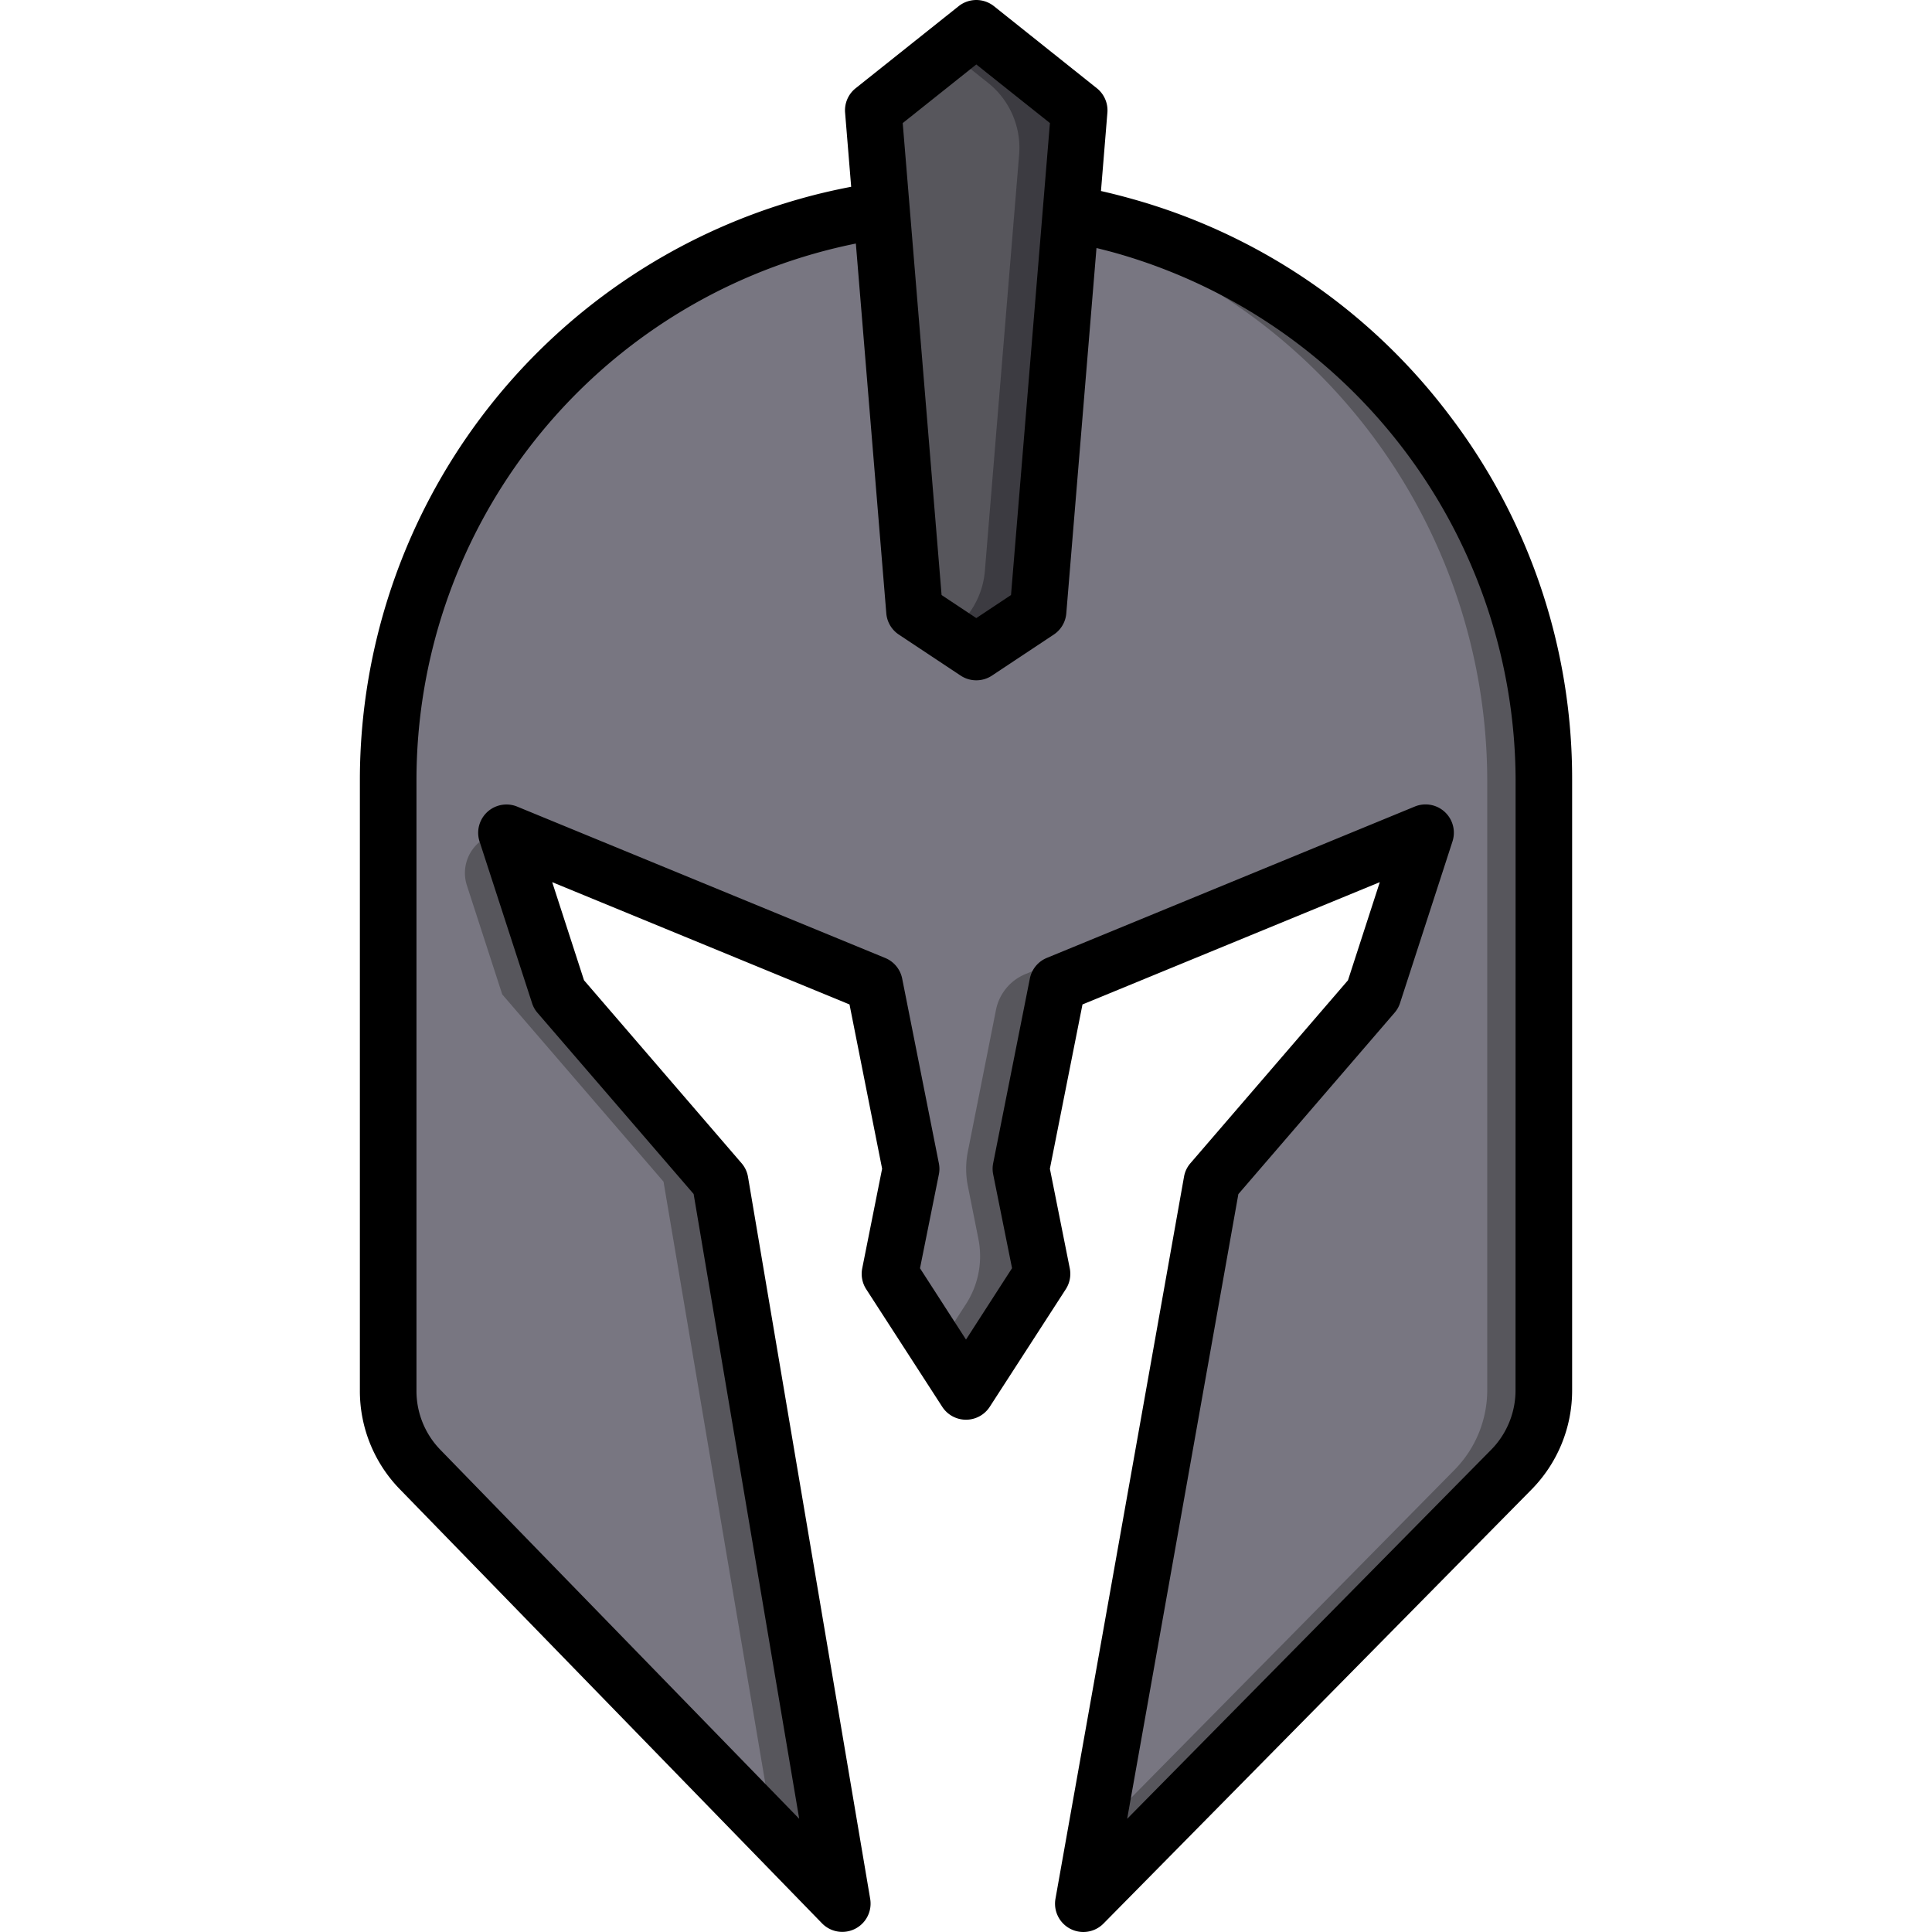 <svg xmlns="http://www.w3.org/2000/svg" viewBox="0 0 512 512"><path fill="#787681" d="M287.09,504.5l113.4-115a30.1,30.1,0,0,0,8.64-21.07V206.55A152.56,152.56,0,0,0,298,59.93h0a153.69,153.69,0,0,0-84,0h0A152.56,152.56,0,0,0,102.87,206.55v162a30,30,0,0,0,8.5,20.92l111.84,115L190.84,313.15,148.1,263.53l-13.89-42.82,97.49,40.1,9.72,48.94-5.56,27.87L256,368.77l20.14-31.15-5.56-27.87,9.72-48.94,97.49-40.1L363.9,263.53l-42.74,49.62Z"/><path fill="#57565c" d="M298 59.93a153.74 153.74 0 0 0-49.5-5.64A152.88 152.88 0 0 1 394.13 206.55V368.43a30.1 30.1 0 0 1-8.64 21.07L290.4 485.94l-3.31 18.56 113.4-115a30.1 30.1 0 0 0 8.64-21.07V206.55A152.56 152.56 0 0 0 298 59.93zM148.1 263.53l-13.89-42.82h0a10.65 10.65 0 0 0-10.48 13.93l9.37 28.89 42.74 49.62L205.05 485.8l18.16 18.67L190.84 313.15z"/><path fill="#57565c" d="M270.58,309.75l9.72-48.94,97.49-40.1h0a9.39,9.39,0,0,0-10.16-2l-95.87,39.43a13,13,0,0,0-7.82,9.51l-7.45,37.53a23.33,23.33,0,0,0,0,9.12l2.79,14A23.37,23.37,0,0,1,256,345.58l-7.49,11.59,7.5,11.6,20.14-31.15Z"/><polygon fill="#57565c" points="275.11 161.93 258.73 172.8 242.35 161.93 231.43 29.25 258.73 7.5 286.04 29.25 275.11 161.93"/><path fill="#3c3b41" d="M258.73,7.5l-7.5,6,10.63,8.47a22,22,0,0,1,8.22,19L261,151.31a22,22,0,0,1-9.75,16.51h0l7.5,5,16.38-10.87L286,29.25Z"/><path d="M384.13,110.08A158.83,158.83,0,0,0,300,52.71c-2.74-.77-5.49-1.47-8.23-2.09l1.7-20.75a7.49,7.49,0,0,0-2.8-6.49L263.4,1.63a7.51,7.51,0,0,0-9.34,0l-27.3,21.75a7.49,7.49,0,0,0-2.8,6.49l1.61,19.63c-4.6.88-9.16,1.94-13.61,3.21A160.08,160.08,0,0,0,95.37,206.55v162A37.31,37.31,0,0,0,106,394.7l111.84,115a7.5,7.5,0,0,0,12.77-6.48L198.23,311.9a7.4,7.4,0,0,0-1.71-3.64l-41.75-48.48-8.43-26,78.79,32.41,8.64,43.53-5.27,26.4a7.5,7.5,0,0,0,1.06,5.54l20.14,31.15a7.5,7.5,0,0,0,12.6,0l20.14-31.15a7.5,7.5,0,0,0,1.06-5.54l-5.27-26.4,8.64-43.53,78.79-32.41-8.43,26-41.75,48.48a7.37,7.37,0,0,0-1.7,3.57L279.71,503.19a7.5,7.5,0,0,0,12.72,6.58l113.41-115a37.41,37.41,0,0,0,10.79-26.33V206.54A158.79,158.79,0,0,0,384.13,110.08Zm-125.4-93,19.51,15.53L267.93,157.69l-9.2,6.11-9.2-6.11L239.23,32.62Zm142.9,351.33a22.44,22.44,0,0,1-6.48,15.81L298.71,482l29.47-165.55,41.4-48.07a7.32,7.32,0,0,0,1.45-2.58L384.92,223a7.5,7.5,0,0,0-10-9.25l-97.49,40.1a7.5,7.5,0,0,0-4.51,5.48l-9.72,48.94a7.41,7.41,0,0,0,0,2.93l5,24.88L256,355,243.81,336.1l5-24.88a7.41,7.41,0,0,0,0-2.93l-9.72-48.94a7.5,7.5,0,0,0-4.51-5.48l-97.49-40.1a7.5,7.5,0,0,0-10,9.25L141,265.84a7.32,7.32,0,0,0,1.45,2.58l41.37,48L211.8,482l-95.05-97.74a22.34,22.34,0,0,1-6.38-15.69v-162A145.1,145.1,0,0,1,216.05,67.14c3.53-1,7.13-1.86,10.76-2.6l8.07,98a7.48,7.48,0,0,0,3.32,5.63l16.38,10.87a7.51,7.51,0,0,0,8.3,0l16.38-10.87a7.48,7.48,0,0,0,3.32-5.63l8-96.81c1.8.44,3.6.9,5.4,1.41a145.63,145.63,0,0,1,105.67,139.4Z"/></svg>